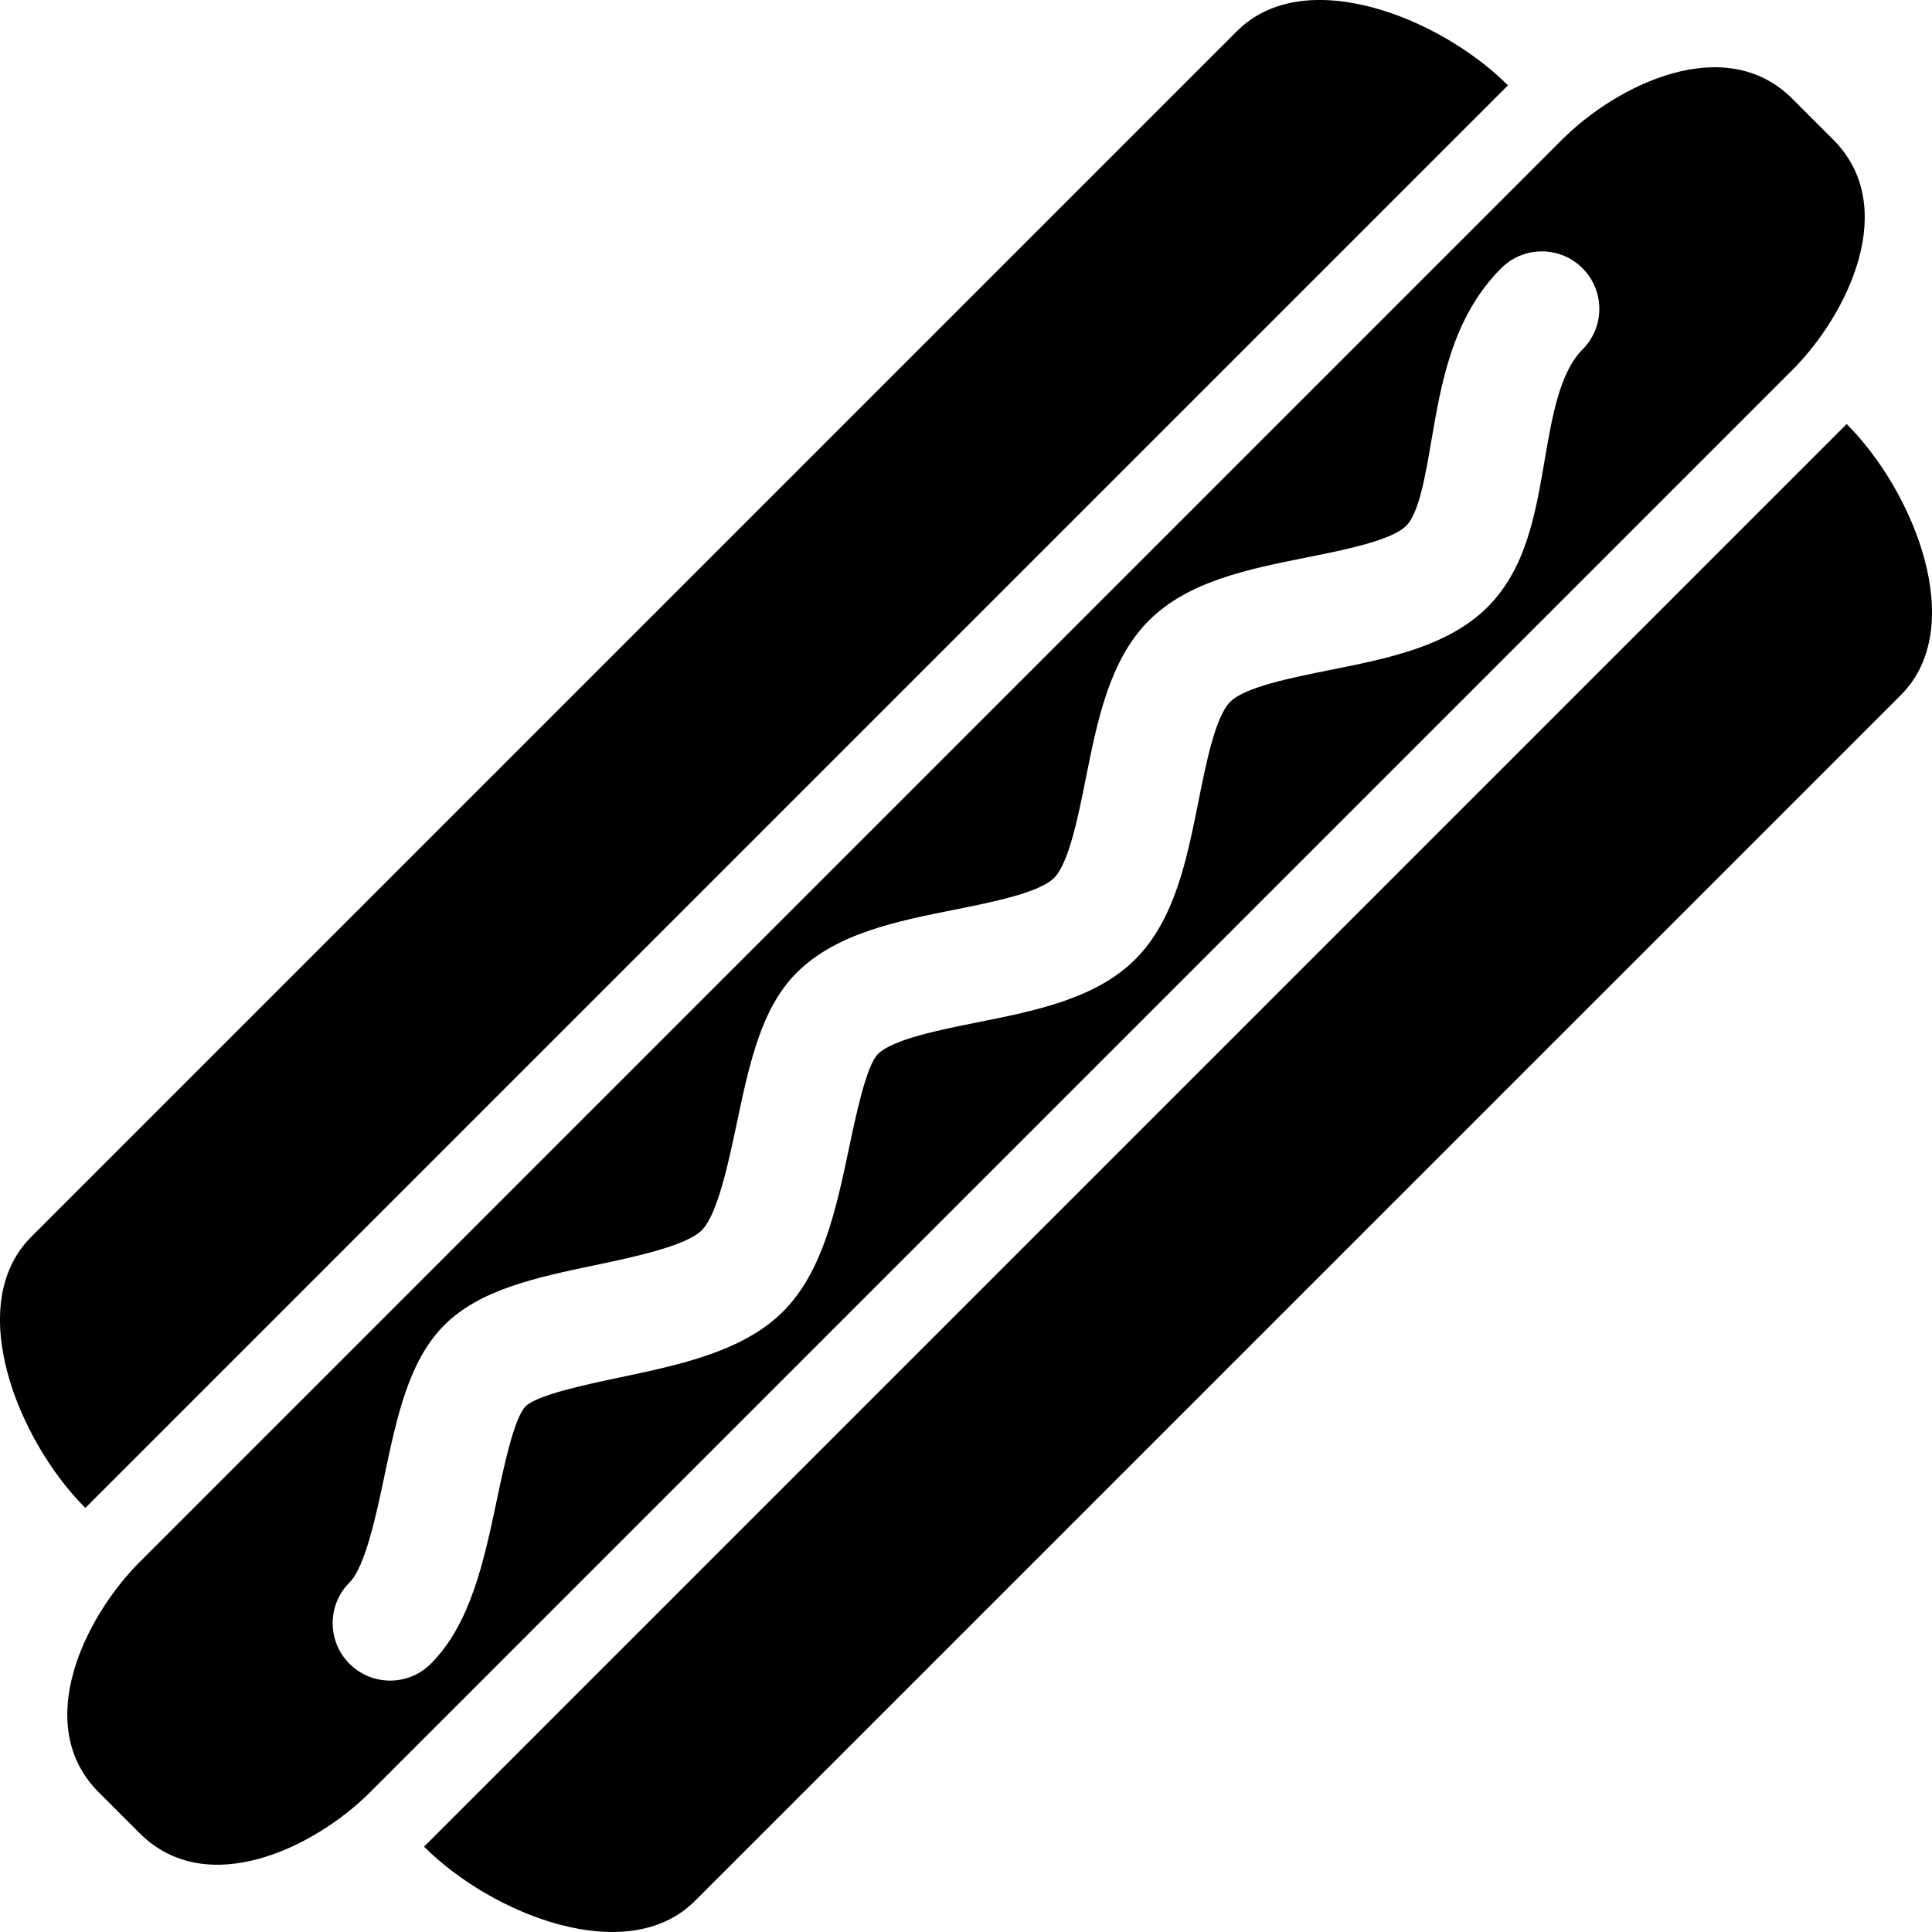 <svg version="1.1" id="Layer_1" xmlns="http://www.w3.org/2000/svg" xmlns:xlink="http://www.w3.org/1999/xlink" x="0px" y="0px"
	 width="100px" height="100px" viewBox="0 0 100 100" enable-background="new 0 0 100 100" xml:space="preserve">
<path d="M64.026,1.611L1.611,64.026c-3.506,3.506-0.701,10.518,2.806,14.024L78.051,4.417C74.544,0.91,67.533-1.896,64.026,1.611z"
	/>
<path d="M21.949,95.583c3.505,3.508,10.519,6.312,14.025,2.805l62.415-62.414c3.507-3.506,0.701-10.52-2.806-14.026L21.949,95.583z"
	/>
<path d="M92.778,5.117L92.778,5.117c-3.506-3.506-9.115-0.701-11.92,2.104c-0.001,0-73.635,73.635-73.636,73.637
	c-2.805,2.805-5.61,8.414-2.104,11.92l2.105,2.104c3.506,3.507,9.116,0.702,11.921-2.104c0,0,73.634-73.634,73.634-73.634
	c2.806-2.805,5.611-8.415,2.105-11.922l-0.001,0L92.778,5.117z M81.909,18.092L81.909,18.092c-1.181,1.181-1.578,3.501-1.962,5.746
	c-0.469,2.745-0.952,5.584-2.947,7.579c-2.039,2.039-5.163,2.664-8.183,3.267c-1.949,0.391-4.376,0.875-5.142,1.642
	c-0.766,0.765-1.252,3.191-1.641,5.142c-0.604,3.02-1.229,6.143-3.27,8.182c-2.038,2.041-5.162,2.664-8.182,3.268
	c-1.95,0.39-4.376,0.876-5.142,1.641c-0.596,0.595-1.132,3.149-1.49,4.841c-0.665,3.153-1.353,6.418-3.419,8.484
	c-2.067,2.066-5.33,2.755-8.485,3.419c-1.69,0.356-4.244,0.895-4.84,1.489c-0.595,0.595-1.133,3.15-1.489,4.841
	c-0.665,3.153-1.353,6.418-3.419,8.484c-1.162,1.162-3.046,1.16-4.208,0c-1.161-1.162-1.161-3.047,0-4.207
	c0.817-0.817,1.387-3.525,1.806-5.505c0.647-3.072,1.259-5.975,3.104-7.82s4.747-2.458,7.82-3.105
	c1.979-0.416,4.688-0.987,5.504-1.803c0.817-0.817,1.387-3.525,1.806-5.505c0.647-3.072,1.259-5.975,3.103-7.821
	c2.041-2.04,5.162-2.664,8.183-3.268c1.949-0.39,4.377-0.875,5.142-1.641c0.766-0.766,1.252-3.192,1.641-5.142
	c0.604-3.021,1.23-6.144,3.269-8.183c2.039-2.04,5.163-2.665,8.183-3.268c1.949-0.39,4.377-0.875,5.142-1.641
	c0.655-0.654,0.993-2.63,1.29-4.373c0.516-3.015,1.099-6.431,3.619-8.952l0,0c1.162-1.162,3.047-1.162,4.208,0
	C83.07,15.045,83.071,16.929,81.909,18.092z"/>
</svg>